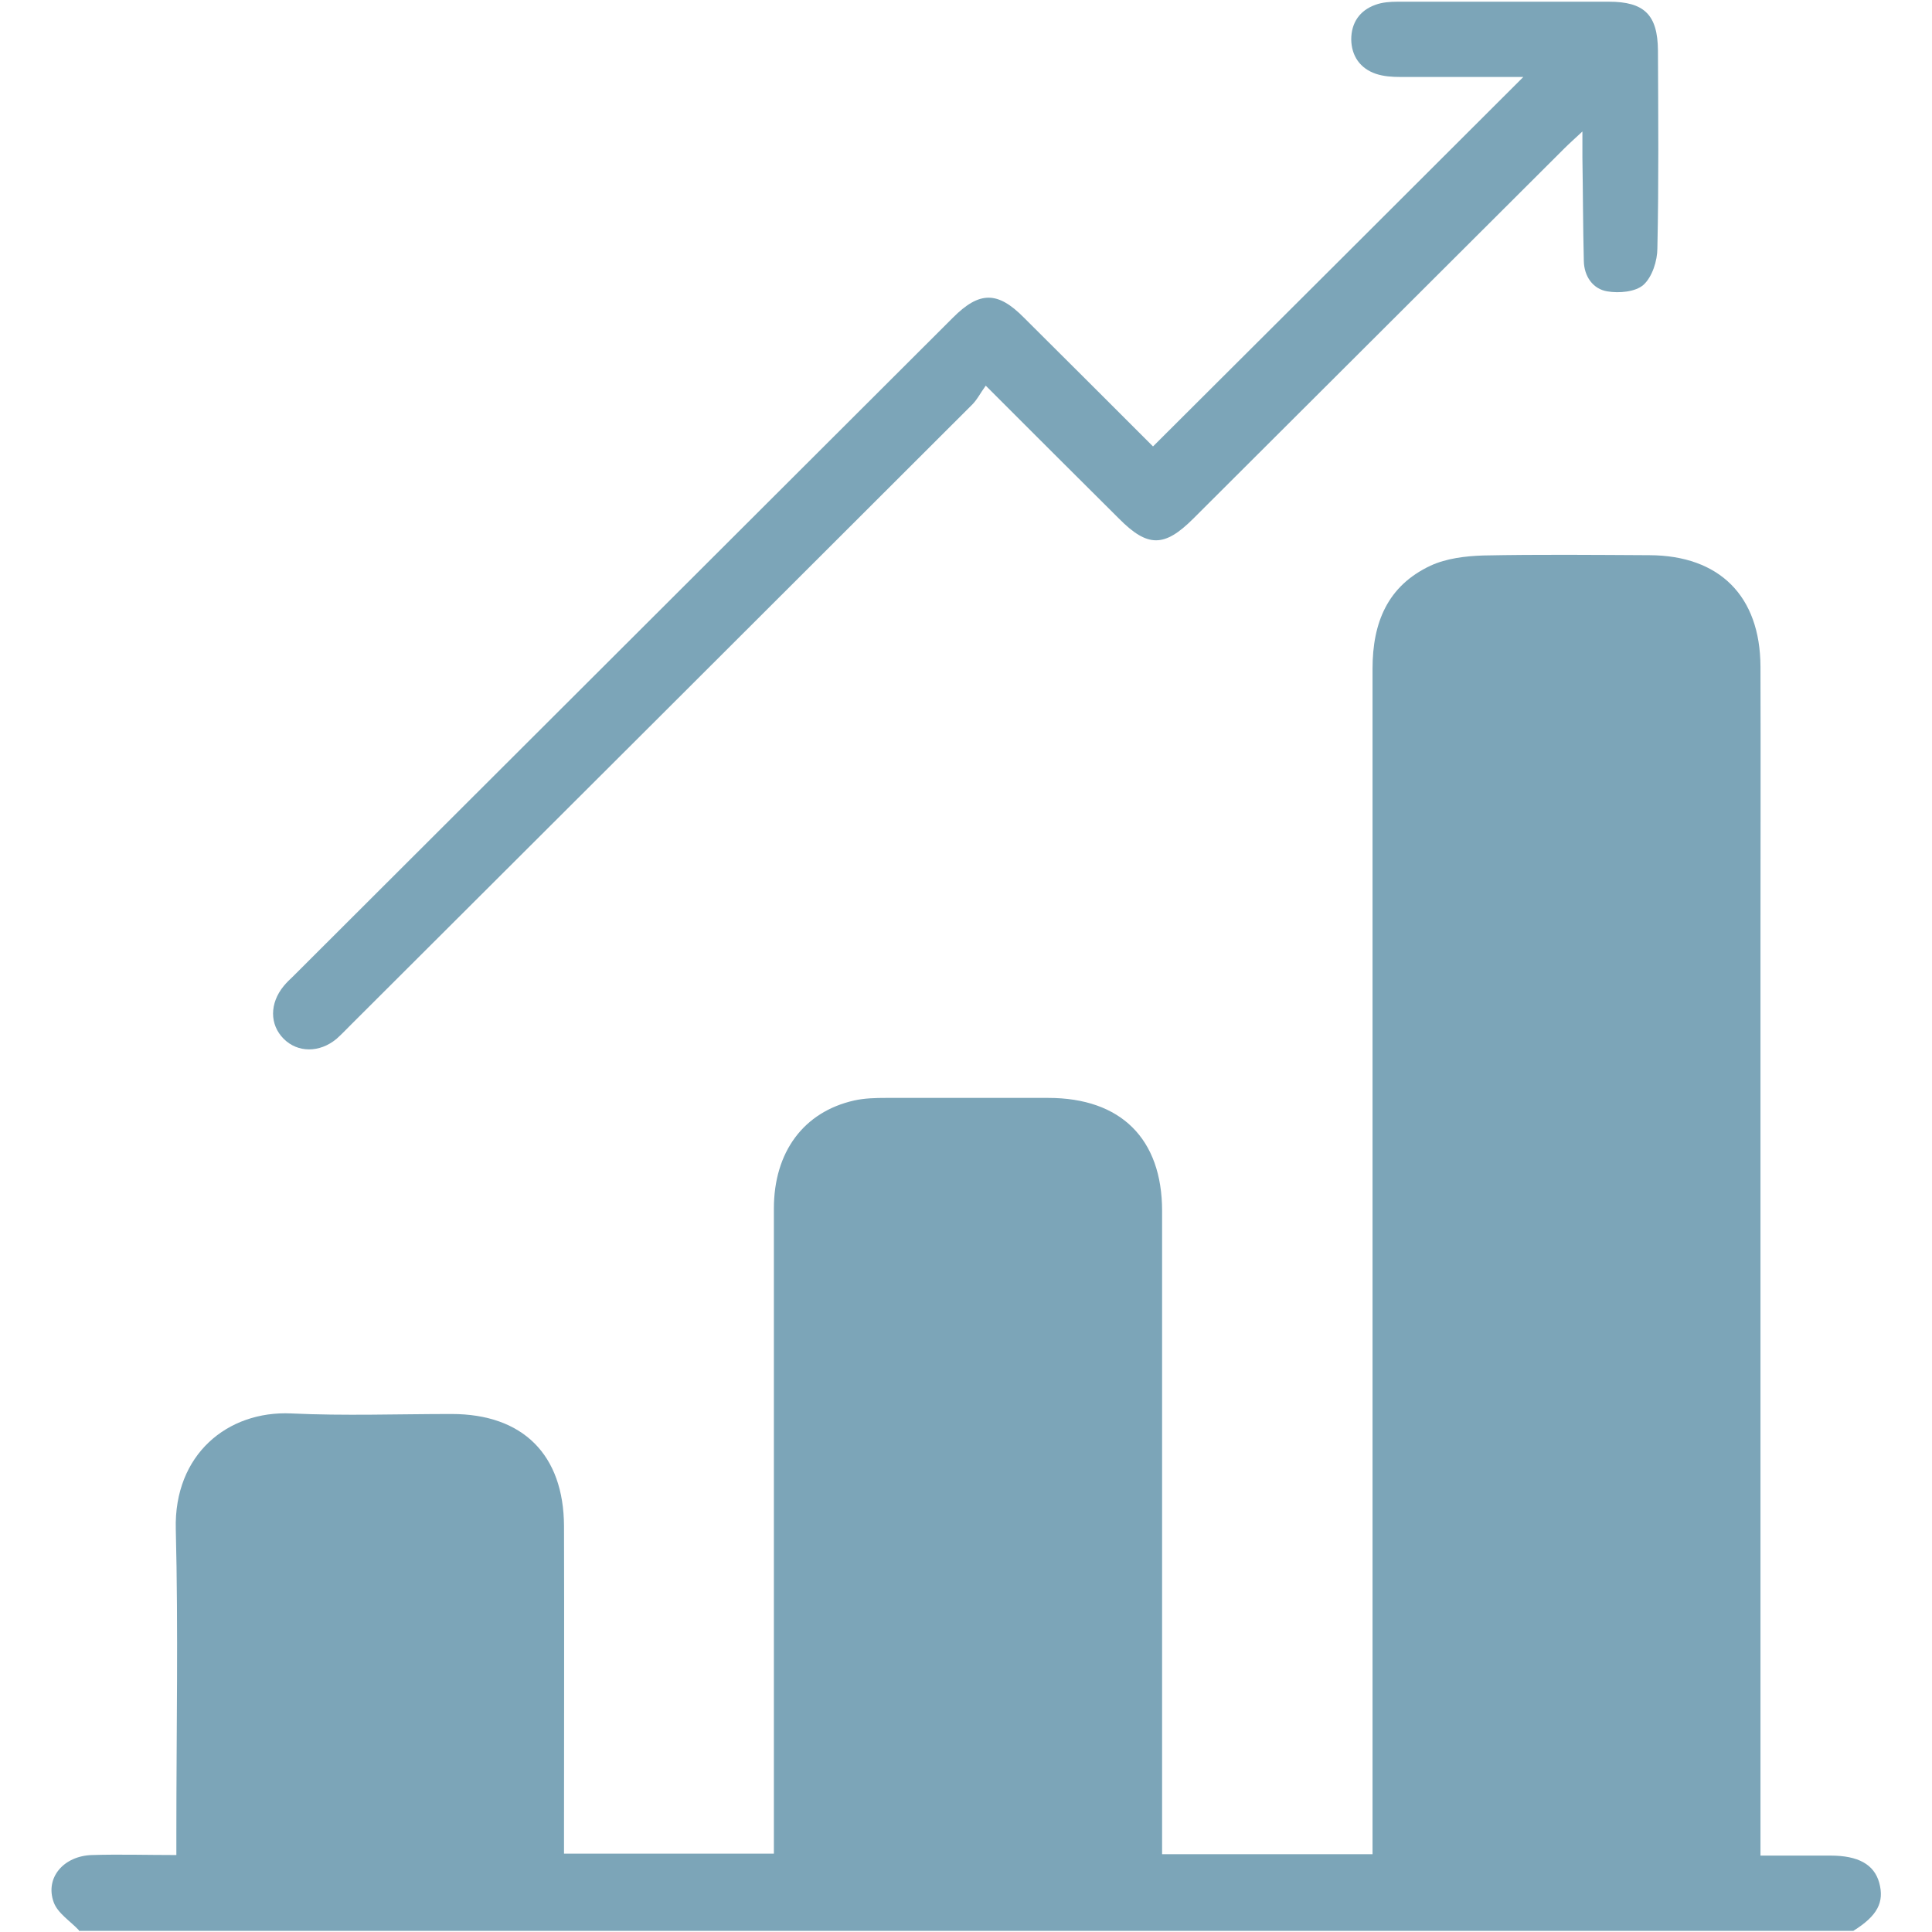 <?xml version="1.0" encoding="UTF-8"?>
<svg id="Ebene_1" data-name="Ebene 1" xmlns="http://www.w3.org/2000/svg" viewBox="0 0 68.03 68.03">
  <path fill="#7CA5B8" d="m2.78,67.97c-.31-.33-.75-.6-.89-.99-.31-.86.35-1.63,1.35-1.66.97-.03,1.93,0,2.97,0v-.79c0-3.56.07-7.12-.02-10.68-.07-2.64,1.83-4.18,4.06-4.08,1.88.09,3.76.02,5.65.02,2.51,0,3.95,1.43,3.96,3.95.01,3.56,0,7.12,0,10.68,0,.26,0,.53,0,.85h7.39c0-.25,0-.5,0-.76,0-7.32,0-14.63,0-21.95,0-2,1.05-3.41,2.83-3.81.36-.08.75-.09,1.12-.09,1.9,0,3.81,0,5.71,0,2.56,0,4.01,1.44,4.01,3.98,0,7.27,0,14.54,0,21.82v.83h7.41c0-.27,0-.55,0-.83,0-13.64,0-27.28,0-40.91,0-1.63.53-2.92,2.04-3.63.56-.26,1.24-.34,1.86-.36,1.95-.04,3.9-.02,5.85-.01,2.47.01,3.9,1.44,3.91,3.92.01,3.29,0,6.59,0,9.88,0,10.37,0,20.73,0,31.1,0,.28,0,.56,0,.89.88,0,1.67,0,2.47,0,.97,0,1.53.31,1.71.95.19.69-.06,1.17-.91,1.7H2.78Z"/>
  <path fill="#7CA5B8" d="m53.65,2.71c-1.44,0-2.89,0-4.35,0-.28,0-.58-.02-.85-.11-.56-.19-.86-.63-.87-1.21,0-.58.29-1.02.85-1.22.24-.09.52-.11.78-.11,2.48,0,4.96,0,7.44,0,1.25,0,1.72.46,1.73,1.72.01,2.32.03,4.64-.02,6.96,0,.44-.18,1.01-.49,1.29-.28.25-.86.3-1.27.23-.51-.08-.82-.53-.83-1.07-.03-1.21-.03-2.43-.05-3.64,0-.25,0-.51,0-.92-.3.28-.47.43-.64.6-4.35,4.34-8.71,8.69-13.06,13.03-1.02,1.02-1.61,1.02-2.62,0-1.52-1.51-3.03-3.02-4.69-4.68-.19.26-.31.51-.5.69-7.28,7.27-14.56,14.54-21.84,21.8-.17.17-.34.35-.52.51-.6.5-1.37.49-1.86,0-.5-.5-.5-1.25,0-1.86.1-.12.21-.23.32-.33,7.75-7.74,15.5-15.47,23.25-23.21.93-.93,1.57-.93,2.49,0,1.54,1.53,3.07,3.06,4.55,4.54,4.36-4.35,8.69-8.66,13.04-13.01Z"/>
</svg>